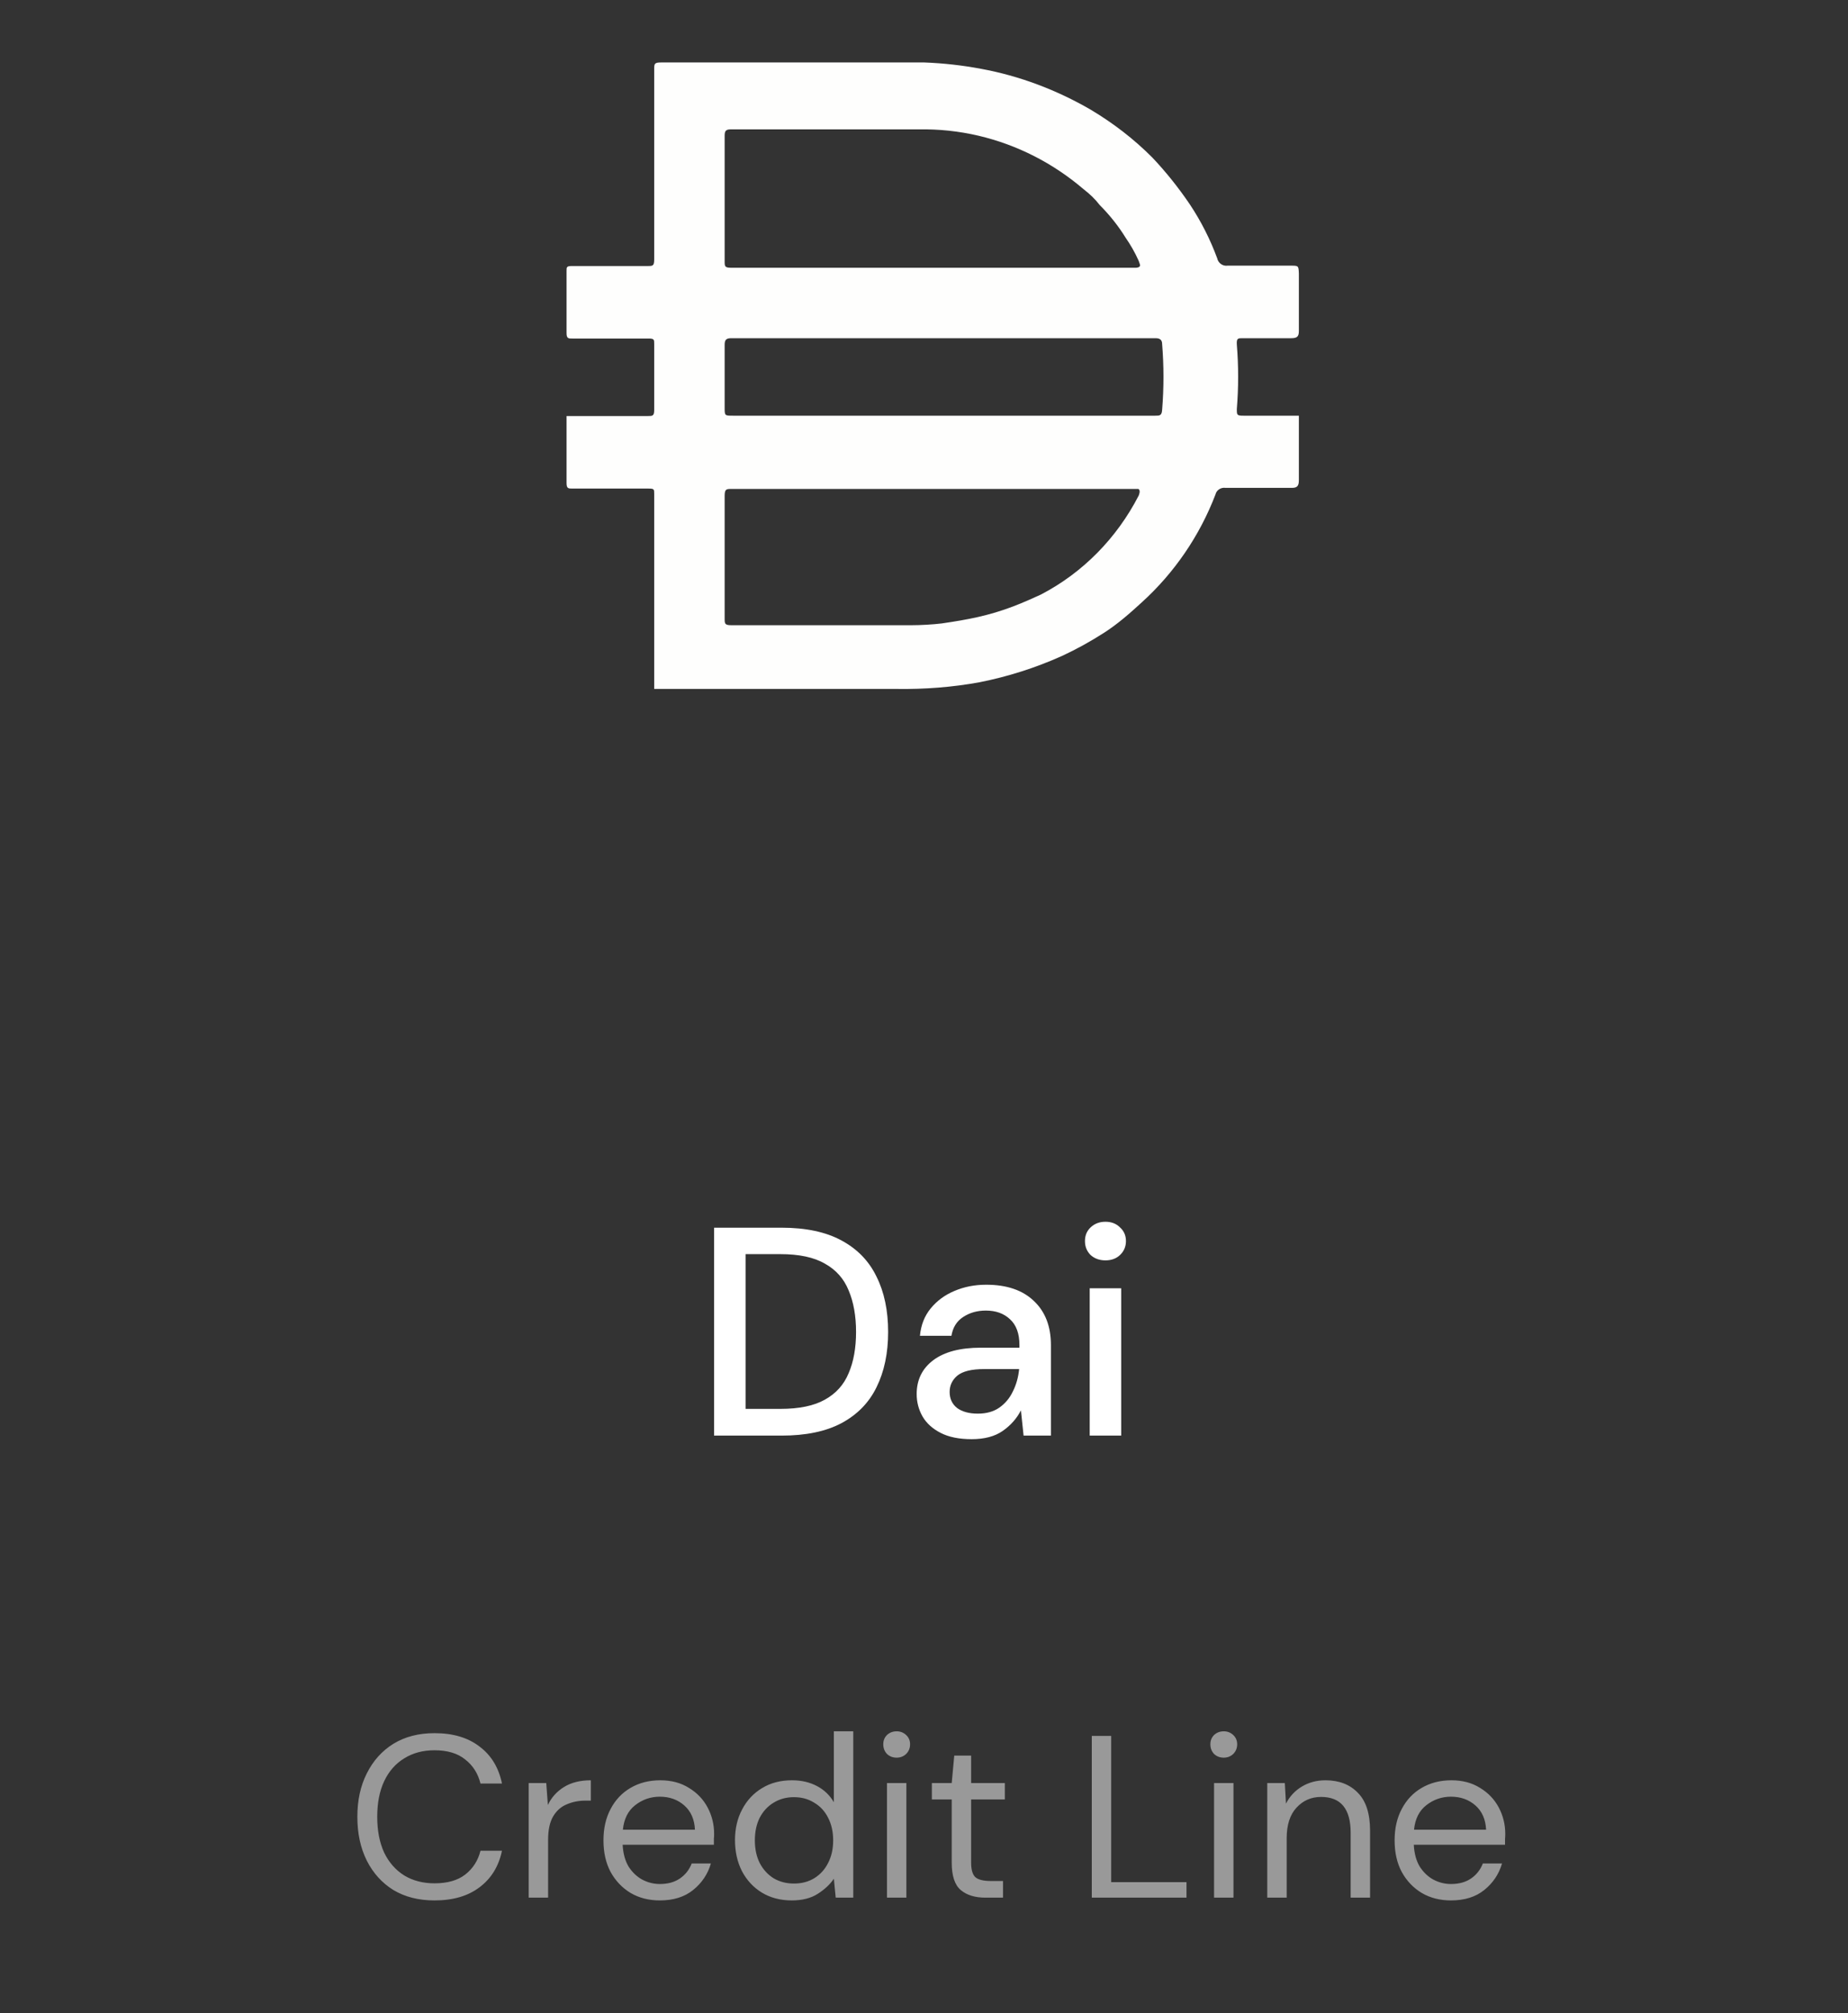 <svg width="112" height="122" viewBox="0 0 112 122" fill="none" xmlns="http://www.w3.org/2000/svg">
<rect x="0" y="0" width="112" height="122" fill="#333333" stroke="none"/>
<path d="M43.278 87V74.4H47.364C48.84 74.4 50.052 74.658 51 75.174C51.96 75.69 52.668 76.422 53.124 77.37C53.592 78.306 53.826 79.422 53.826 80.718C53.826 82.002 53.592 83.118 53.124 84.066C52.668 85.002 51.96 85.728 51 86.244C50.052 86.748 48.84 87 47.364 87H43.278ZM45.186 85.38H47.292C48.432 85.38 49.332 85.194 49.992 84.822C50.664 84.45 51.144 83.916 51.432 83.22C51.732 82.524 51.882 81.69 51.882 80.718C51.882 79.746 51.732 78.906 51.432 78.198C51.144 77.49 50.664 76.95 49.992 76.578C49.332 76.194 48.432 76.002 47.292 76.002H45.186V85.38ZM58.886 87.216C58.13 87.216 57.506 87.09 57.014 86.838C56.522 86.586 56.156 86.256 55.916 85.848C55.676 85.428 55.556 84.972 55.556 84.48C55.556 83.616 55.892 82.932 56.564 82.428C57.236 81.924 58.196 81.672 59.444 81.672H61.784V81.51C61.784 80.814 61.592 80.292 61.208 79.944C60.836 79.596 60.35 79.422 59.75 79.422C59.222 79.422 58.76 79.554 58.364 79.818C57.98 80.07 57.746 80.448 57.662 80.952H55.754C55.814 80.304 56.03 79.752 56.402 79.296C56.786 78.828 57.266 78.474 57.842 78.234C58.43 77.982 59.072 77.856 59.768 77.856C61.016 77.856 61.982 78.186 62.666 78.846C63.35 79.494 63.692 80.382 63.692 81.51V87H62.036L61.874 85.47C61.622 85.962 61.256 86.376 60.776 86.712C60.296 87.048 59.666 87.216 58.886 87.216ZM59.264 85.668C59.78 85.668 60.212 85.548 60.56 85.308C60.92 85.056 61.196 84.726 61.388 84.318C61.592 83.91 61.718 83.46 61.766 82.968H59.642C58.886 82.968 58.346 83.1 58.022 83.364C57.71 83.628 57.554 83.958 57.554 84.354C57.554 84.762 57.704 85.086 58.004 85.326C58.316 85.554 58.736 85.668 59.264 85.668ZM66.997 76.38C66.637 76.38 66.337 76.272 66.097 76.056C65.869 75.828 65.755 75.546 65.755 75.21C65.755 74.874 65.869 74.598 66.097 74.382C66.337 74.154 66.637 74.04 66.997 74.04C67.357 74.04 67.651 74.154 67.879 74.382C68.119 74.598 68.239 74.874 68.239 75.21C68.239 75.546 68.119 75.828 67.879 76.056C67.651 76.272 67.357 76.38 66.997 76.38ZM66.043 87V78.072H67.951V87H66.043Z" fill="white"/>
<path opacity="0.5" d="M26.334 115.168C25.373 115.168 24.542 114.958 23.842 114.538C23.151 114.109 22.615 113.516 22.232 112.76C21.849 111.995 21.658 111.108 21.658 110.1C21.658 109.101 21.849 108.224 22.232 107.468C22.615 106.703 23.151 106.105 23.842 105.676C24.542 105.247 25.373 105.032 26.334 105.032C27.454 105.032 28.364 105.303 29.064 105.844C29.773 106.376 30.226 107.123 30.422 108.084H29.12C28.971 107.477 28.663 106.992 28.196 106.628C27.739 106.255 27.118 106.068 26.334 106.068C25.634 106.068 25.023 106.231 24.5 106.558C23.977 106.875 23.571 107.337 23.282 107.944C23.002 108.541 22.862 109.26 22.862 110.1C22.862 110.94 23.002 111.663 23.282 112.27C23.571 112.867 23.977 113.329 24.5 113.656C25.023 113.973 25.634 114.132 26.334 114.132C27.118 114.132 27.739 113.955 28.196 113.6C28.663 113.236 28.971 112.755 29.12 112.158H30.422C30.226 113.101 29.773 113.838 29.064 114.37C28.364 114.902 27.454 115.168 26.334 115.168ZM32.042 115V108.056H33.106L33.204 109.386C33.419 108.929 33.745 108.565 34.184 108.294C34.623 108.023 35.164 107.888 35.808 107.888V109.12H35.486C35.075 109.12 34.697 109.195 34.352 109.344C34.007 109.484 33.731 109.727 33.526 110.072C33.321 110.417 33.218 110.893 33.218 111.5V115H32.042ZM39.99 115.168C39.328 115.168 38.74 115.019 38.226 114.72C37.713 114.412 37.307 113.987 37.008 113.446C36.719 112.905 36.574 112.265 36.574 111.528C36.574 110.8 36.719 110.165 37.008 109.624C37.298 109.073 37.699 108.649 38.212 108.35C38.735 108.042 39.337 107.888 40.018 107.888C40.69 107.888 41.269 108.042 41.754 108.35C42.249 108.649 42.627 109.045 42.888 109.54C43.15 110.035 43.28 110.567 43.28 111.136C43.28 111.239 43.276 111.341 43.266 111.444C43.266 111.547 43.266 111.663 43.266 111.794H37.736C37.764 112.326 37.886 112.769 38.1 113.124C38.324 113.469 38.6 113.731 38.926 113.908C39.262 114.085 39.617 114.174 39.99 114.174C40.476 114.174 40.882 114.062 41.208 113.838C41.535 113.614 41.773 113.311 41.922 112.928H43.084C42.898 113.572 42.538 114.109 42.006 114.538C41.484 114.958 40.812 115.168 39.99 115.168ZM39.99 108.882C39.43 108.882 38.931 109.055 38.492 109.4C38.063 109.736 37.816 110.231 37.75 110.884H42.118C42.09 110.259 41.876 109.769 41.474 109.414C41.073 109.059 40.578 108.882 39.99 108.882ZM47.989 115.168C47.298 115.168 46.692 115.009 46.169 114.692C45.656 114.375 45.254 113.941 44.965 113.39C44.685 112.839 44.545 112.214 44.545 111.514C44.545 110.814 44.69 110.193 44.979 109.652C45.268 109.101 45.67 108.672 46.183 108.364C46.696 108.047 47.303 107.888 48.003 107.888C48.572 107.888 49.076 108.005 49.515 108.238C49.954 108.471 50.294 108.798 50.537 109.218V104.92H51.713V115H50.649L50.537 113.852C50.313 114.188 49.991 114.491 49.571 114.762C49.151 115.033 48.624 115.168 47.989 115.168ZM48.115 114.146C48.582 114.146 48.992 114.039 49.347 113.824C49.711 113.6 49.991 113.292 50.187 112.9C50.392 112.508 50.495 112.051 50.495 111.528C50.495 111.005 50.392 110.548 50.187 110.156C49.991 109.764 49.711 109.461 49.347 109.246C48.992 109.022 48.582 108.91 48.115 108.91C47.658 108.91 47.247 109.022 46.883 109.246C46.528 109.461 46.248 109.764 46.043 110.156C45.847 110.548 45.749 111.005 45.749 111.528C45.749 112.051 45.847 112.508 46.043 112.9C46.248 113.292 46.528 113.6 46.883 113.824C47.247 114.039 47.658 114.146 48.115 114.146ZM54.344 106.516C54.111 106.516 53.915 106.441 53.756 106.292C53.607 106.133 53.532 105.937 53.532 105.704C53.532 105.48 53.607 105.293 53.756 105.144C53.915 104.995 54.111 104.92 54.344 104.92C54.568 104.92 54.759 104.995 54.918 105.144C55.077 105.293 55.156 105.48 55.156 105.704C55.156 105.937 55.077 106.133 54.918 106.292C54.759 106.441 54.568 106.516 54.344 106.516ZM53.756 115V108.056H54.932V115H53.756ZM59.724 115C59.089 115 58.59 114.846 58.226 114.538C57.862 114.23 57.68 113.675 57.68 112.872V109.05H56.476V108.056H57.68L57.834 106.39H58.856V108.056H60.9V109.05H58.856V112.872C58.856 113.311 58.944 113.609 59.122 113.768C59.299 113.917 59.612 113.992 60.06 113.992H60.788V115H59.724ZM66.169 115V105.2H67.345V114.062H71.909V115H66.169ZM74.168 106.516C73.935 106.516 73.739 106.441 73.58 106.292C73.431 106.133 73.356 105.937 73.356 105.704C73.356 105.48 73.431 105.293 73.58 105.144C73.739 104.995 73.935 104.92 74.168 104.92C74.392 104.92 74.584 104.995 74.742 105.144C74.901 105.293 74.98 105.48 74.98 105.704C74.98 105.937 74.901 106.133 74.742 106.292C74.584 106.441 74.392 106.516 74.168 106.516ZM73.58 115V108.056H74.756V115H73.58ZM76.804 115V108.056H77.868L77.938 109.302C78.162 108.863 78.484 108.518 78.904 108.266C79.324 108.014 79.8 107.888 80.332 107.888C81.153 107.888 81.807 108.14 82.292 108.644C82.787 109.139 83.034 109.904 83.034 110.94V115H81.858V111.066C81.858 109.619 81.261 108.896 80.066 108.896C79.469 108.896 78.969 109.115 78.568 109.554C78.176 109.983 77.98 110.599 77.98 111.402V115H76.804ZM87.938 115.168C87.275 115.168 86.687 115.019 86.174 114.72C85.66 114.412 85.254 113.987 84.956 113.446C84.666 112.905 84.522 112.265 84.522 111.528C84.522 110.8 84.666 110.165 84.956 109.624C85.245 109.073 85.646 108.649 86.16 108.35C86.682 108.042 87.284 107.888 87.966 107.888C88.638 107.888 89.216 108.042 89.702 108.35C90.196 108.649 90.574 109.045 90.836 109.54C91.097 110.035 91.228 110.567 91.228 111.136C91.228 111.239 91.223 111.341 91.214 111.444C91.214 111.547 91.214 111.663 91.214 111.794H85.684C85.712 112.326 85.833 112.769 86.048 113.124C86.272 113.469 86.547 113.731 86.874 113.908C87.21 114.085 87.564 114.174 87.938 114.174C88.423 114.174 88.829 114.062 89.156 113.838C89.482 113.614 89.72 113.311 89.87 112.928H91.032C90.845 113.572 90.486 114.109 89.954 114.538C89.431 114.958 88.759 115.168 87.938 115.168ZM87.938 108.882C87.378 108.882 86.878 109.055 86.44 109.4C86.01 109.736 85.763 110.231 85.698 110.884H90.066C90.038 110.259 89.823 109.769 89.422 109.414C89.02 109.059 88.526 108.882 87.938 108.882Z" fill="white"/>
<path d="M39.648 41.73V41.602C39.648 39.938 39.648 38.273 39.648 36.63C39.648 36.075 39.648 35.498 39.648 34.944V29.928C39.648 29.651 39.648 29.608 39.308 29.608H34.697C34.442 29.608 34.336 29.608 34.336 29.267C34.336 27.922 34.336 26.557 34.336 25.212H39.265C39.541 25.212 39.648 25.212 39.648 24.849C39.648 23.505 39.648 22.181 39.648 20.837C39.648 20.581 39.648 20.517 39.308 20.517H34.697C34.442 20.517 34.336 20.517 34.336 20.175C34.336 18.938 34.336 17.678 34.336 16.419C34.336 16.185 34.336 16.121 34.676 16.121C36.184 16.121 37.714 16.121 39.244 16.121C39.562 16.121 39.648 16.121 39.648 15.715V4.212C39.648 3.87 39.648 3.785 40.072 3.785H56.007C57.154 3.828 58.323 3.956 59.449 4.169C61.786 4.596 64.038 5.45 66.099 6.645C67.459 7.456 68.712 8.416 69.838 9.547C70.667 10.422 71.432 11.383 72.112 12.386C72.792 13.41 73.344 14.499 73.769 15.651C73.833 15.95 74.109 16.142 74.406 16.099C75.66 16.099 76.935 16.099 78.209 16.099C78.698 16.099 78.698 16.099 78.719 16.569V20.069C78.719 20.41 78.592 20.496 78.252 20.496H75.32C75.023 20.496 74.938 20.495 74.959 20.88C75.065 22.181 75.065 23.483 74.959 24.785C74.959 25.148 74.959 25.191 75.362 25.191H78.719C78.719 25.191 78.719 28.242 78.719 29.096C78.719 29.459 78.613 29.566 78.294 29.566C76.956 29.566 75.618 29.566 74.279 29.566C74.003 29.523 73.726 29.694 73.663 29.971C72.707 32.468 71.177 34.709 69.201 36.502C68.479 37.163 67.756 37.803 66.928 38.337C66.099 38.87 65.249 39.34 64.378 39.745C62.763 40.471 61.085 41.005 59.364 41.346C57.728 41.645 56.05 41.773 54.392 41.752H39.648V41.73ZM68.989 29.63H67.905H44.343C44.024 29.63 43.918 29.63 43.918 30.056C43.918 32.532 43.918 34.986 43.918 37.462C43.918 37.803 43.918 37.889 44.343 37.889H55.221C55.795 37.889 56.538 37.846 57.069 37.782C58.684 37.547 59.916 37.313 61.382 36.758C61.913 36.566 62.997 36.075 63.082 36.032C65.632 34.709 67.693 32.596 69.01 30.035C69.01 30.035 69.159 29.715 68.989 29.63ZM68.989 15.758C68.776 15.288 68.521 14.84 68.224 14.413C67.778 13.688 67.246 13.026 66.651 12.428C66.375 12.066 66.035 11.746 65.674 11.468C63.826 9.889 61.659 8.779 59.3 8.224C58.111 7.947 56.899 7.819 55.688 7.84C51.885 7.84 48.082 7.84 44.279 7.84C43.961 7.84 43.918 7.968 43.918 8.245C43.918 10.764 43.918 13.303 43.918 15.822C43.918 16.142 43.918 16.227 44.322 16.227H68.84C68.84 16.227 69.116 16.227 69.095 16.056C69.095 16.056 69.031 15.843 68.989 15.758ZM57.091 25.191H70.008C70.285 25.191 70.412 25.191 70.433 24.828C70.54 23.505 70.54 22.181 70.433 20.858C70.433 20.602 70.306 20.496 70.03 20.496H44.322C44.003 20.496 43.918 20.602 43.918 20.901V24.7C43.918 25.191 43.918 25.191 44.428 25.191H57.091Z" fill="#FEFEFD"/>
</svg>
